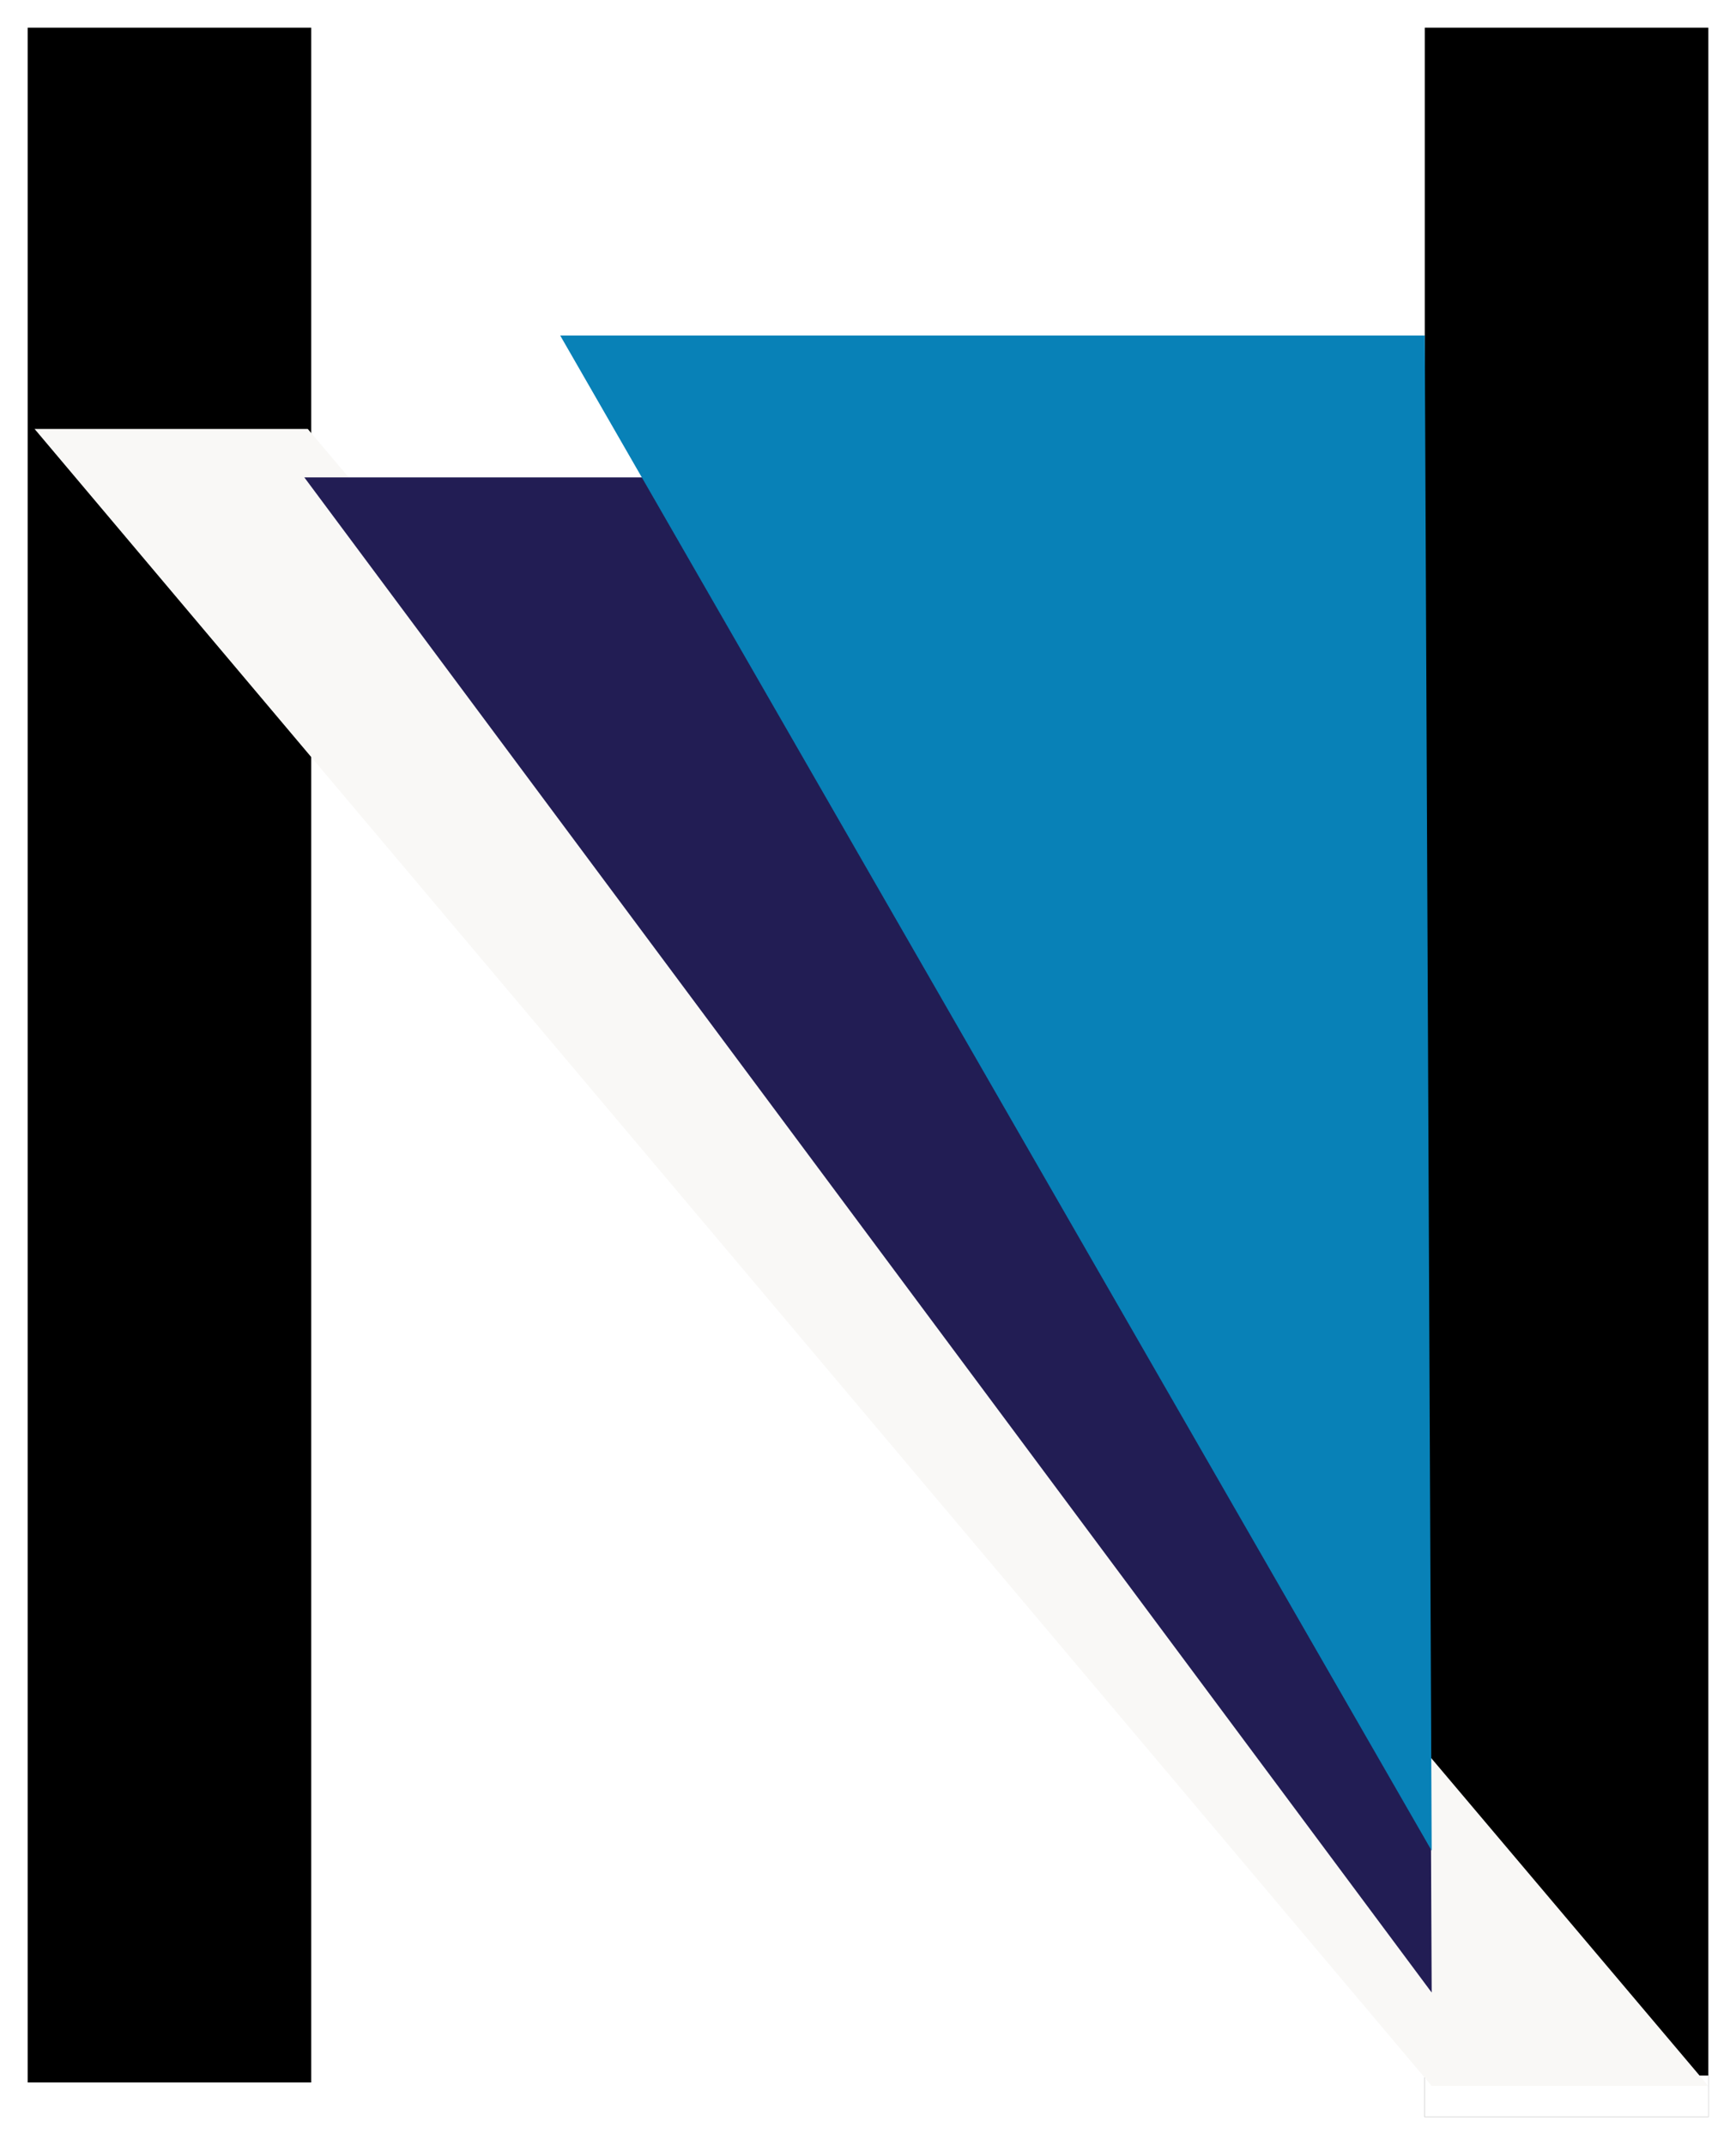 <svg width="251" height="310" viewBox="0 0 251 310" fill="none" xmlns="http://www.w3.org/2000/svg">
<g filter="url(#filter0_d_1_21)">
<path d="M45 1.79217e-06L45 297H4L4 0L45 1.79217e-06Z" fill="black"/>
<path d="M247 1.79217e-06L247 302H206L206 0L247 1.79217e-06Z" fill="black"/>
<path d="M206 296H247L247 302H206V296Z" fill="white"/>
<path d="M44.5 58L247 297.5H207L5 58L44.5 58Z" fill="#F9F8F6"/>
<path d="M206 65L207 284L44 65L206 65Z" fill="#221D54"/>
<path d="M206 44.5L207 263.5L81 44.5L206 44.5Z" fill="#0881B7"/>
</g>
<defs>
<filter id="filter0_d_1_21" x="0" y="0" width="251" height="310" filterUnits="userSpaceOnUse" color-interpolation-filters="sRGB">
<feFlood flood-opacity="0" result="BackgroundImageFix"/>
<feColorMatrix in="SourceAlpha" type="matrix" values="0 0 0 0 0 0 0 0 0 0 0 0 0 0 0 0 0 0 127 0" result="hardAlpha"/>
<feOffset dy="4"/>
<feGaussianBlur stdDeviation="2"/>
<feComposite in2="hardAlpha" operator="out"/>
<feColorMatrix type="matrix" values="0 0 0 0 0 0 0 0 0 0 0 0 0 0 0 0 0 0 0.25 0"/>
<feBlend mode="normal" in2="BackgroundImageFix" result="effect1_dropShadow_1_21"/>
<feBlend mode="normal" in="SourceGraphic" in2="effect1_dropShadow_1_21" result="shape"/>
</filter>
</defs>
</svg>

